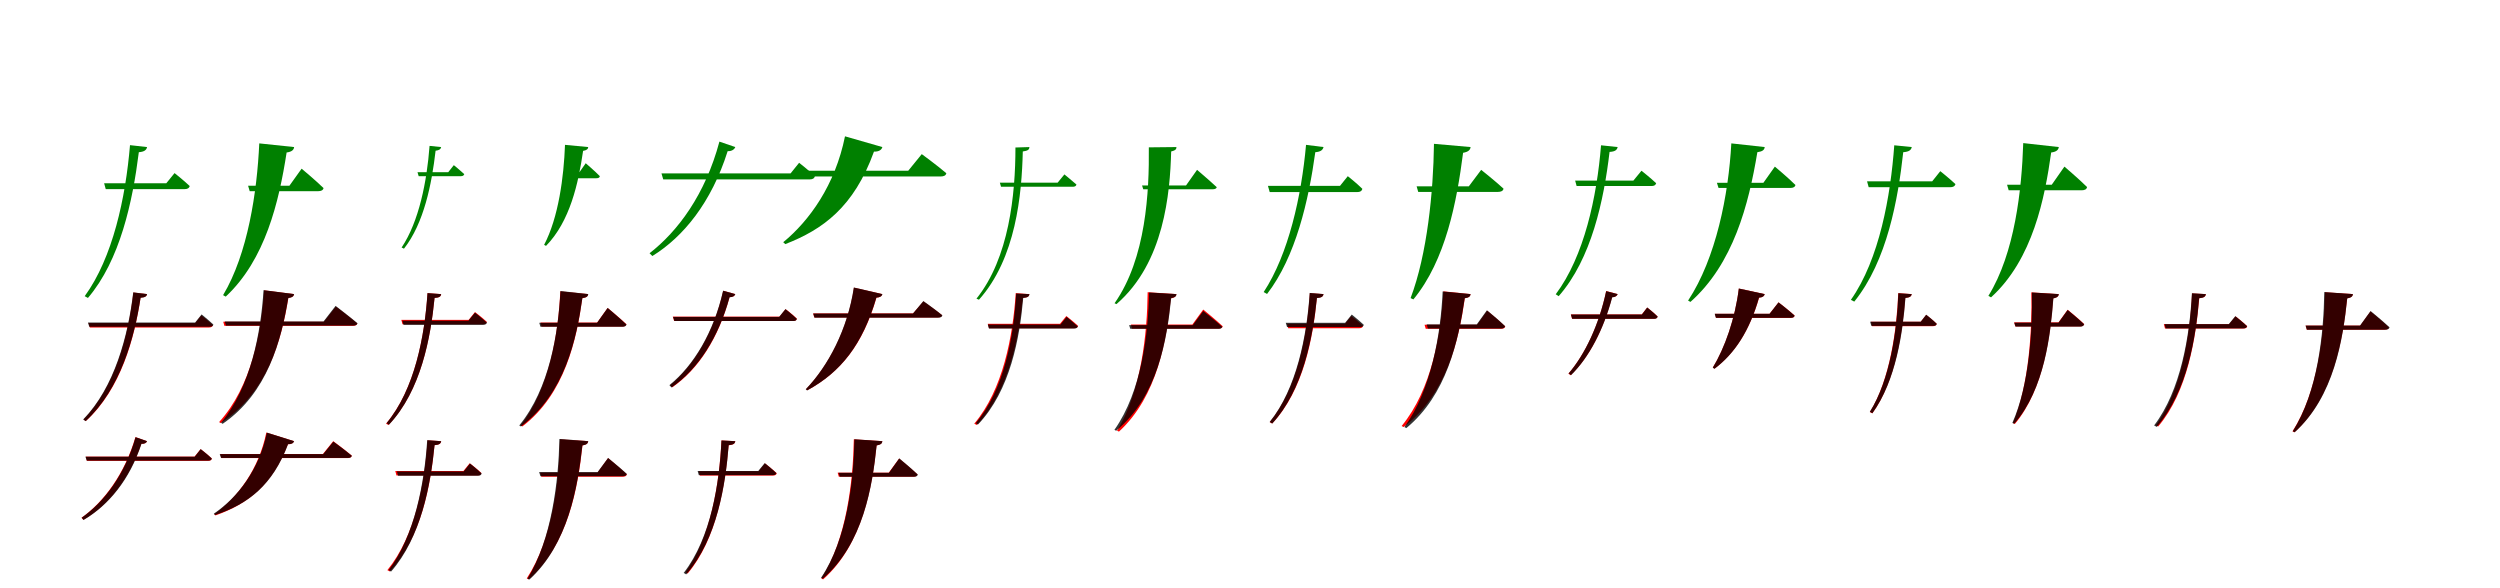 <?xml version="1.0" encoding="UTF-8"?>
<svg width="1700" height="400" xmlns="http://www.w3.org/2000/svg">
<rect width="100%" height="100%" fill="white"/>
<g fill="green" transform="translate(100 100) scale(0.1 -0.1)"><path d="M0.0 0.0 -116.0 13.0C-146.0 -345.0 -233.0 -752.0 -424.0 -1014.0L-402.0 -1026.0C-183.0 -769.0 -98.0 -370.0 -56.0 -35.0C-18.0 -32.0 -4.0 -20.0 0.0 0.0ZM187.0 -177.0 131.0 -246.0H-292.0L-281.0 -286.0H256.0C274.0 -286.0 286.0 -280.0 290.0 -265.0C250.0 -227.0 187.0 -177.0 187.0 -177.0Z"/></g>
<g fill="green" transform="translate(200 100) scale(0.1 -0.1)"><path d="M0.0 0.0 -237.0 25.0C-252.0 -306.0 -315.0 -726.0 -483.0 -1007.0L-465.0 -1017.0C-196.0 -766.0 -103.0 -373.0 -51.0 -37.0C-15.0 -32.0 -2.0 -19.0 0.0 0.0ZM51.0 -147.0 -32.0 -263.0H-313.0L-302.0 -300.0H164.0C183.0 -300.0 197.0 -294.0 200.0 -279.0C146.0 -226.0 51.0 -147.0 51.0 -147.0Z"/></g>
<g fill="green" transform="translate(300 100) scale(0.1 -0.1)"><path d="M0.0 0.0 -79.0 8.0C-97.0 -234.0 -151.0 -507.0 -269.0 -683.0L-253.0 -691.0C-117.0 -518.0 -64.0 -251.0 -38.0 -25.0C-13.0 -22.0 -3.0 -14.0 0.0 0.0ZM86.0 -123.0 48.0 -171.0H-161.0L-153.0 -198.0H134.0C146.0 -198.0 154.0 -194.0 157.0 -184.0C129.0 -158.0 86.0 -123.0 86.0 -123.0Z"/></g>
<g fill="green" transform="translate(400 100) scale(0.1 -0.1)"><path d="M0.0 0.0 -158.0 15.0C-166.0 -202.0 -202.0 -479.0 -300.0 -665.0L-287.0 -672.0C-124.0 -505.0 -67.0 -247.0 -35.0 -26.0C-10.0 -22.0 -1.0 -13.0 0.0 0.0ZM-17.0 -110.0 -71.0 -187.0H-162.0L-154.0 -212.0H55.0C68.0 -212.0 77.0 -209.0 79.0 -198.0C45.0 -163.0 -17.0 -110.0 -17.0 -110.0Z"/></g>
<g fill="green" transform="translate(500 100) scale(0.1 -0.1)"><path d="M0.0 0.0 -108.0 37.0C-204.0 -323.0 -391.0 -573.0 -583.0 -722.0L-564.0 -741.0C-354.0 -611.0 -163.0 -379.0 -52.0 -28.0C-24.0 -29.0 -6.0 -16.0 0.0 0.0ZM434.0 -107.0 376.0 -179.0H-502.0L-490.0 -220.0H505.0C524.0 -220.0 538.0 -214.0 541.0 -198.0C500.0 -158.0 434.0 -107.0 434.0 -107.0Z"/></g>
<g fill="green" transform="translate(600 100) scale(0.1 -0.1)"><path d="M0.0 0.0 -254.0 73.0C-321.0 -259.0 -497.0 -502.0 -674.0 -647.0L-660.0 -660.0C-406.0 -561.0 -194.0 -410.0 -57.0 -31.0C-25.0 -32.0 -5.0 -20.0 0.0 0.0ZM268.0 -48.0 176.0 -161.0H-567.0L-555.0 -200.0H397.0C417.0 -200.0 432.0 -194.0 435.0 -178.0C372.0 -124.0 268.0 -48.0 268.0 -48.0Z"/></g>
<g fill="green" transform="translate(700 100) scale(0.1 -0.1)"><path d="M0.0 0.0 -95.0 -3.0C-95.0 -322.0 -138.0 -754.0 -360.0 -1031.0L-343.0 -1038.0C-91.0 -756.0 -52.0 -322.0 -45.0 -30.0C-10.0 -25.0 -1.0 -18.0 0.0 0.0ZM238.0 -186.0 192.0 -242.0H-201.0L-193.0 -270.0H294.0C308.0 -270.0 317.0 -266.0 320.0 -255.0C287.0 -226.0 238.0 -186.0 238.0 -186.0Z"/></g>
<g fill="green" transform="translate(800 100) scale(0.1 -0.1)"><path d="M0.0 0.0 -188.0 -2.0C-185.0 -301.0 -206.0 -757.0 -421.0 -1062.0L-408.0 -1068.0C-83.0 -787.0 -44.0 -314.0 -36.0 -30.0C-6.0 -23.0 0.0 -14.0 0.0 0.0ZM140.0 -155.0 65.0 -261.0H-234.0L-226.0 -287.0H246.0C261.0 -287.0 271.0 -283.0 274.0 -273.0C225.0 -227.0 140.0 -155.0 140.0 -155.0Z"/></g>
<g fill="green" transform="translate(900 100) scale(0.1 -0.1)"><path d="M0.0 0.0 -119.0 15.0C-150.0 -333.0 -238.0 -729.0 -407.0 -986.0L-384.0 -999.0C-189.0 -747.0 -101.0 -362.0 -56.0 -35.0C-19.0 -32.0 -5.0 -20.0 0.0 0.0ZM165.0 -198.0 112.0 -264.0H-378.0L-366.0 -306.0H230.0C248.0 -306.0 260.0 -300.0 264.0 -284.0C226.0 -246.0 165.0 -198.0 165.0 -198.0Z"/></g>
<g fill="green" transform="translate(1000 100) scale(0.1 -0.1)"><path d="M0.0 0.0 -249.0 22.0C-253.0 -303.0 -295.0 -730.0 -408.0 -1027.0L-389.0 -1036.0C-169.0 -769.0 -94.0 -373.0 -51.0 -39.0C-15.0 -33.0 -2.0 -19.0 0.0 0.0ZM72.0 -155.0 -12.0 -267.0H-367.0L-356.0 -305.0H186.0C206.0 -305.0 221.0 -299.0 224.0 -283.0C168.0 -231.0 72.0 -155.0 72.0 -155.0Z"/></g>
<g fill="green" transform="translate(1100 100) scale(0.1 -0.1)"><path d="M0.0 0.0 -113.0 12.0C-141.0 -339.0 -228.0 -744.0 -421.0 -1001.0L-401.0 -1014.0C-178.0 -760.0 -94.0 -363.0 -55.0 -33.0C-16.0 -31.0 -4.0 -19.0 0.0 0.0ZM162.0 -161.0 107.0 -228.0H-289.0L-279.0 -265.0H230.0C247.0 -265.0 258.0 -260.0 262.0 -246.0C223.0 -209.0 162.0 -161.0 162.0 -161.0Z"/></g>
<g fill="green" transform="translate(1200 100) scale(0.1 -0.1)"><path d="M0.0 0.0 -227.0 25.0C-246.0 -325.0 -331.0 -756.0 -521.0 -1044.0L-505.0 -1053.0C-214.0 -795.0 -109.0 -392.0 -50.0 -35.0C-14.0 -30.0 -2.0 -19.0 0.0 0.0ZM69.0 -133.0 -9.0 -243.0H-325.0L-314.0 -278.0H175.0C193.0 -278.0 206.0 -272.0 209.0 -258.0C158.0 -207.0 69.0 -133.0 69.0 -133.0Z"/></g>
<g fill="green" transform="translate(1300 100) scale(0.1 -0.1)"><path d="M0.0 0.0 -119.0 12.0C-144.0 -331.0 -219.0 -761.0 -414.0 -1039.0L-391.0 -1051.0C-167.0 -774.0 -93.0 -352.0 -58.0 -35.0C-18.0 -32.0 -4.0 -20.0 0.0 0.0ZM194.0 -164.0 139.0 -233.0H-304.0L-293.0 -273.0H262.0C280.0 -273.0 293.0 -267.0 297.0 -252.0C257.0 -214.0 194.0 -164.0 194.0 -164.0Z"/></g>
<g fill="green" transform="translate(1400 100) scale(0.1 -0.1)"><path d="M0.0 0.0 -242.0 27.0C-252.0 -288.0 -299.0 -722.0 -479.0 -1012.0L-461.0 -1022.0C-176.0 -763.0 -95.0 -344.0 -52.0 -37.0C-15.0 -32.0 -3.0 -19.0 0.0 0.0ZM38.0 -133.0 -48.0 -256.0H-352.0L-341.0 -294.0H155.0C175.0 -294.0 189.0 -288.0 192.0 -272.0C137.0 -217.0 38.0 -133.0 38.0 -133.0Z"/></g>
<g fill="red" transform="translate(100 200) scale(0.1 -0.1)"><path d="M0.0 0.0 -93.0 11.0C-126.0 -281.0 -216.0 -631.0 -432.0 -853.0L-416.0 -863.0C-176.0 -643.0 -85.0 -296.0 -44.0 -24.0C-13.0 -22.0 -3.0 -15.0 0.0 0.0ZM369.0 -145.0 328.0 -197.0H-398.0L-389.0 -227.0H422.0C435.0 -227.0 445.0 -222.0 448.0 -211.0C418.0 -182.0 369.0 -145.0 369.0 -145.0Z"/></g>
<g fill="black" opacity=".8" transform="translate(100 200) scale(0.1 -0.1)"><path d="M0.0 0.0 -94.0 12.0C-129.0 -284.0 -222.0 -634.0 -434.0 -852.0L-418.0 -864.0C-182.0 -645.0 -87.0 -301.0 -44.0 -25.0C-14.0 -23.0 -3.0 -15.0 0.0 0.0ZM371.0 -138.0 327.0 -193.0H-402.0L-393.0 -222.0H424.0C438.0 -222.0 449.0 -218.0 451.0 -207.0C419.0 -177.0 371.0 -138.0 371.0 -138.0Z"/></g>
<g fill="red" transform="translate(200 200) scale(0.1 -0.1)"><path d="M0.0 0.0 -204.0 26.0C-222.0 -258.0 -291.0 -629.0 -510.0 -870.0L-500.0 -877.0C-179.0 -670.0 -86.0 -311.0 -39.0 -26.0C-11.0 -23.0 -3.0 -13.0 0.0 0.0ZM284.0 -85.0 203.0 -188.0H-482.0L-474.0 -216.0H400.0C415.0 -216.0 427.0 -211.0 430.0 -200.0C375.0 -154.0 284.0 -85.0 284.0 -85.0Z"/></g>
<g fill="black" opacity=".8" transform="translate(200 200) scale(0.1 -0.1)"><path d="M0.0 0.0 -208.0 27.0C-226.0 -260.0 -294.0 -631.0 -497.0 -875.0L-486.0 -882.0C-180.0 -672.0 -88.0 -316.0 -40.0 -27.0C-12.0 -23.0 -3.0 -15.0 0.0 0.0ZM282.0 -80.0 200.0 -186.0H-472.0L-463.0 -214.0H400.0C417.0 -214.0 428.0 -210.0 431.0 -198.0C375.0 -151.0 282.0 -80.0 282.0 -80.0Z"/></g>
<g fill="red" transform="translate(300 200) scale(0.1 -0.1)"><path d="M0.0 0.0 -93.0 7.0C-112.0 -286.0 -180.0 -650.0 -375.0 -881.0L-358.0 -890.0C-138.0 -659.0 -72.0 -298.0 -45.0 -26.0C-12.0 -24.0 -2.0 -16.0 0.0 0.0ZM230.0 -122.0 187.0 -175.0H-271.0L-263.0 -205.0H285.0C298.0 -205.0 308.0 -200.0 311.0 -189.0C280.0 -160.0 230.0 -122.0 230.0 -122.0Z"/></g>
<g fill="black" opacity=".8" transform="translate(300 200) scale(0.1 -0.1)"><path d="M0.0 0.0 -93.0 7.0C-112.0 -279.0 -178.0 -646.0 -371.0 -877.0L-355.0 -888.0C-135.0 -653.0 -71.0 -290.0 -45.0 -26.0C-12.0 -24.0 -3.0 -16.0 0.0 0.0ZM230.0 -126.0 185.0 -181.0H-264.0L-256.0 -209.0H285.0C298.0 -209.0 308.0 -205.0 311.0 -194.0C279.0 -165.0 230.0 -126.0 230.0 -126.0Z"/></g>
<g fill="red" transform="translate(400 200) scale(0.1 -0.1)"><path d="M0.0 0.0 -190.0 19.0C-203.0 -265.0 -263.0 -643.0 -460.0 -893.0L-448.0 -900.0C-158.0 -678.0 -79.0 -308.0 -40.0 -28.0C-10.0 -24.0 -3.0 -14.0 0.0 0.0ZM132.0 -94.0 61.0 -193.0H-325.0L-317.0 -221.0H232.0C246.0 -221.0 257.0 -216.0 260.0 -205.0C213.0 -161.0 132.0 -94.0 132.0 -94.0Z"/></g>
<g fill="black" opacity=".8" transform="translate(400 200) scale(0.1 -0.1)"><path d="M0.0 0.0 -189.0 21.0C-203.0 -262.0 -264.0 -643.0 -469.0 -893.0L-458.0 -900.0C-159.0 -678.0 -79.0 -302.0 -40.0 -27.0C-10.0 -23.0 -2.0 -15.0 0.0 0.0ZM132.0 -94.0 60.0 -195.0H-333.0L-325.0 -222.0H232.0C247.0 -222.0 257.0 -218.0 260.0 -207.0C213.0 -162.0 132.0 -94.0 132.0 -94.0Z"/></g>
<g fill="red" transform="translate(500 200) scale(0.1 -0.1)"><path d="M0.0 0.0 -82.0 23.0C-145.0 -261.0 -280.0 -485.0 -443.0 -620.0L-429.0 -634.0C-251.0 -511.0 -114.0 -299.0 -39.0 -21.0C-15.0 -21.0 -4.0 -12.0 0.0 0.0ZM342.0 -102.0 301.0 -153.0H-425.0L-416.0 -183.0H394.0C408.0 -183.0 417.0 -178.0 419.0 -167.0C390.0 -138.0 342.0 -102.0 342.0 -102.0Z"/></g>
<g fill="black" opacity=".8" transform="translate(500 200) scale(0.1 -0.1)"><path d="M0.0 0.0 -83.0 23.0C-147.0 -258.0 -282.0 -485.0 -448.0 -619.0L-434.0 -635.0C-252.0 -509.0 -114.0 -294.0 -39.0 -21.0C-16.0 -21.0 -4.0 -12.0 0.0 0.0ZM341.0 -102.0 298.0 -155.0H-423.0L-414.0 -183.0H393.0C407.0 -183.0 416.0 -180.0 418.0 -168.0C388.0 -139.0 341.0 -102.0 341.0 -102.0Z"/></g>
<g fill="red" transform="translate(600 200) scale(0.1 -0.1)"><path d="M0.0 0.0 -193.0 44.0C-236.0 -242.0 -368.0 -489.0 -519.0 -646.0L-510.0 -654.0C-285.0 -531.0 -134.0 -347.0 -40.0 -24.0C-16.0 -23.0 -4.0 -14.0 0.0 0.0ZM279.0 -50.0 209.0 -131.0H-471.0L-463.0 -159.0H378.0C392.0 -159.0 404.0 -154.0 406.0 -143.0C357.0 -104.0 279.0 -50.0 279.0 -50.0Z"/></g>
<g fill="black" opacity=".8" transform="translate(600 200) scale(0.1 -0.1)"><path d="M0.0 0.0 -194.0 45.0C-237.0 -238.0 -367.0 -487.0 -521.0 -647.0L-512.0 -655.0C-282.0 -531.0 -134.0 -341.0 -41.0 -24.0C-16.0 -22.0 -3.0 -15.0 0.0 0.0ZM279.0 -47.0 208.0 -132.0H-470.0L-461.0 -160.0H380.0C395.0 -160.0 406.0 -156.0 408.0 -144.0C359.0 -104.0 279.0 -47.0 279.0 -47.0Z"/></g>
<g fill="red" transform="translate(700 200) scale(0.1 -0.1)"><path d="M0.0 0.0 -93.0 7.0C-112.0 -286.0 -180.0 -650.0 -375.0 -881.0L-358.0 -890.0C-138.0 -659.0 -72.0 -298.0 -45.0 -26.0C-12.0 -24.0 -2.0 -16.0 0.0 0.0ZM251.0 -149.0 208.0 -202.0H-283.0L-275.0 -232.0H305.0C319.0 -232.0 329.0 -227.0 331.0 -216.0C300.0 -187.0 251.0 -149.0 251.0 -149.0Z"/></g>
<g fill="black" opacity=".8" transform="translate(700 200) scale(0.1 -0.1)"><path d="M0.0 0.0 -90.0 4.0C-106.0 -285.0 -170.0 -648.0 -365.0 -877.0L-350.0 -887.0C-129.0 -655.0 -66.0 -295.0 -42.0 -26.0C-11.0 -23.0 -2.0 -16.0 0.0 0.0ZM253.0 -155.0 211.0 -207.0H-283.0L-275.0 -234.0H304.0C317.0 -234.0 326.0 -230.0 329.0 -220.0C299.0 -192.0 253.0 -155.0 253.0 -155.0Z"/></g>
<g fill="red" transform="translate(800 200) scale(0.1 -0.1)"><path d="M0.0 0.0 -196.0 13.0C-199.0 -269.0 -240.0 -662.0 -404.0 -929.0L-391.0 -935.0C-127.0 -693.0 -67.0 -306.0 -38.0 -29.0C-9.0 -24.0 -2.0 -13.0 0.0 0.0ZM182.0 -105.0 108.0 -207.0H-310.0L-302.0 -235.0H286.0C301.0 -235.0 312.0 -230.0 315.0 -219.0C266.0 -173.0 182.0 -105.0 182.0 -105.0Z"/></g>
<g fill="black" opacity=".8" transform="translate(800 200) scale(0.1 -0.1)"><path d="M0.0 0.0 -186.0 11.0C-192.0 -271.0 -237.0 -661.0 -422.0 -923.0L-410.0 -929.0C-126.0 -694.0 -64.0 -306.0 -36.0 -27.0C-8.0 -22.0 -1.0 -14.0 0.0 0.0ZM182.0 -115.0 111.0 -211.0H-322.0L-314.0 -236.0H284.0C299.0 -236.0 308.0 -233.0 311.0 -222.0C263.0 -179.0 182.0 -115.0 182.0 -115.0Z"/></g>
<g fill="red" transform="translate(900 200) scale(0.1 -0.1)"><path d="M0.0 0.0 -93.0 7.0C-111.0 -281.0 -177.0 -641.0 -366.0 -871.0L-349.0 -880.0C-135.0 -651.0 -71.0 -293.0 -45.0 -26.0C-12.0 -24.0 -3.0 -16.0 0.0 0.0ZM189.0 -149.0 146.0 -202.0H-248.0L-240.0 -232.0H244.0C257.0 -232.0 266.0 -227.0 269.0 -216.0C239.0 -187.0 189.0 -149.0 189.0 -149.0Z"/></g>
<g fill="black" opacity=".8" transform="translate(900 200) scale(0.1 -0.1)"><path d="M0.0 0.0 -94.0 8.0C-114.0 -287.0 -184.0 -644.0 -366.0 -869.0L-349.0 -880.0C-142.0 -654.0 -74.0 -303.0 -45.0 -27.0C-13.0 -25.0 -3.0 -16.0 0.0 0.0ZM192.0 -139.0 147.0 -195.0H-257.0L-248.0 -224.0H248.0C262.0 -224.0 271.0 -220.0 274.0 -209.0C242.0 -179.0 192.0 -139.0 192.0 -139.0Z"/></g>
<g fill="red" transform="translate(1000 200) scale(0.1 -0.1)"><path d="M0.0 0.0 -185.0 19.0C-200.0 -268.0 -264.0 -648.0 -469.0 -897.0L-456.0 -904.0C-162.0 -682.0 -80.0 -311.0 -39.0 -28.0C-10.0 -24.0 -2.0 -14.0 0.0 0.0ZM113.0 -113.0 45.0 -208.0H-313.0L-305.0 -236.0H208.0C222.0 -236.0 233.0 -231.0 236.0 -220.0C191.0 -177.0 113.0 -113.0 113.0 -113.0Z"/></g>
<g fill="black" opacity=".8" transform="translate(1000 200) scale(0.1 -0.1)"><path d="M0.0 0.0 -190.0 18.0C-203.0 -274.0 -268.0 -653.0 -450.0 -904.0L-437.0 -911.0C-164.0 -686.0 -83.0 -322.0 -40.0 -28.0C-10.0 -24.0 -2.0 -15.0 0.0 0.0ZM111.0 -110.0 42.0 -206.0H-299.0L-290.0 -234.0H207.0C222.0 -234.0 232.0 -229.0 235.0 -218.0C190.0 -174.0 111.0 -110.0 111.0 -110.0Z"/></g>
<g fill="red" transform="translate(1100 200) scale(0.1 -0.1)"><path d="M0.0 0.0 -78.0 21.0C-126.0 -209.0 -223.0 -412.0 -335.0 -541.0L-320.0 -552.0C-195.0 -433.0 -96.0 -241.0 -38.0 -21.0C-16.0 -21.0 -4.0 -12.0 0.0 0.0ZM201.0 -91.0 164.0 -138.0H-318.0L-310.0 -168.0H247.0C260.0 -168.0 269.0 -163.0 272.0 -152.0C245.0 -125.0 201.0 -91.0 201.0 -91.0Z"/></g>
<g fill="black" opacity=".8" transform="translate(1100 200) scale(0.1 -0.1)"><path d="M0.0 0.0 -78.0 20.0C-127.0 -208.0 -223.0 -412.0 -333.0 -539.0L-317.0 -551.0C-195.0 -431.0 -95.0 -240.0 -37.0 -22.0C-17.0 -21.0 -5.0 -12.0 0.0 0.0ZM201.0 -91.0 165.0 -139.0H-318.0L-309.0 -168.0H248.0C260.0 -168.0 270.0 -164.0 272.0 -153.0C245.0 -126.0 201.0 -91.0 201.0 -91.0Z"/></g>
<g fill="red" transform="translate(1200 200) scale(0.1 -0.1)"><path d="M0.0 0.0 -176.0 38.0C-201.0 -166.0 -271.0 -367.0 -353.0 -499.0L-341.0 -507.0C-202.0 -402.0 -102.0 -246.0 -38.0 -24.0C-15.0 -23.0 -3.0 -13.0 0.0 0.0ZM94.0 -56.0 33.0 -134.0H-339.0L-331.0 -162.0H177.0C191.0 -162.0 202.0 -157.0 204.0 -146.0C163.0 -109.0 94.0 -56.0 94.0 -56.0Z"/></g>
<g fill="black" opacity=".8" transform="translate(1200 200) scale(0.1 -0.1)"><path d="M0.0 0.0 -176.0 38.0C-201.0 -166.0 -272.0 -367.0 -353.0 -500.0L-342.0 -508.0C-202.0 -403.0 -103.0 -248.0 -39.0 -24.0C-15.0 -23.0 -3.0 -13.0 0.0 0.0ZM94.0 -56.0 33.0 -134.0H-340.0L-332.0 -161.0H177.0C191.0 -161.0 201.0 -158.0 203.0 -146.0C163.0 -109.0 94.0 -56.0 94.0 -56.0Z"/></g>
<g fill="red" transform="translate(1300 200) scale(0.1 -0.1)"><path d="M0.0 0.0 -92.0 7.0C-102.0 -241.0 -148.0 -581.0 -285.0 -802.0L-268.0 -811.0C-108.0 -589.0 -63.0 -255.0 -44.0 -26.0C-12.0 -23.0 -3.0 -15.0 0.0 0.0ZM98.0 -141.0 61.0 -188.0H-278.0L-270.0 -218.0H145.0C158.0 -218.0 167.0 -213.0 170.0 -202.0C143.0 -175.0 98.0 -141.0 98.0 -141.0Z"/></g>
<g fill="black" opacity=".8" transform="translate(1300 200) scale(0.1 -0.1)"><path d="M0.0 0.0 -91.0 6.0C-100.0 -241.0 -146.0 -582.0 -285.0 -800.0L-268.0 -810.0C-106.0 -588.0 -60.0 -255.0 -43.0 -26.0C-12.0 -23.0 -4.0 -15.0 0.0 0.0ZM98.0 -140.0 61.0 -188.0H-283.0L-275.0 -216.0H146.0C158.0 -216.0 167.0 -213.0 170.0 -202.0C142.0 -174.0 98.0 -140.0 98.0 -140.0Z"/></g>
<g fill="red" transform="translate(1400 200) scale(0.1 -0.1)"><path d="M0.0 0.0 -187.0 12.0C-181.0 -241.0 -202.0 -615.0 -312.0 -877.0L-299.0 -883.0C-98.0 -642.0 -57.0 -275.0 -38.0 -29.0C-9.0 -24.0 -2.0 -13.0 0.0 0.0ZM60.0 -106.0 -2.0 -192.0H-304.0L-296.0 -220.0H145.0C159.0 -220.0 170.0 -215.0 173.0 -204.0C131.0 -164.0 60.0 -106.0 60.0 -106.0Z"/></g>
<g fill="black" opacity=".8" transform="translate(1400 200) scale(0.1 -0.1)"><path d="M0.0 0.0 -183.0 11.0C-178.0 -242.0 -200.0 -615.0 -316.0 -876.0L-303.0 -881.0C-96.0 -643.0 -56.0 -275.0 -37.0 -29.0C-9.0 -23.0 -2.0 -14.0 0.0 0.0ZM60.0 -108.0 -2.0 -194.0H-303.0L-294.0 -221.0H144.0C159.0 -221.0 169.0 -217.0 172.0 -205.0C131.0 -166.0 60.0 -108.0 60.0 -108.0Z"/></g>
<g fill="red" transform="translate(1500 200) scale(0.1 -0.1)"><path d="M0.0 0.0 -94.0 5.0C-108.0 -282.0 -165.0 -653.0 -340.0 -892.0L-324.0 -900.0C-123.0 -661.0 -68.0 -294.0 -45.0 -28.0C-12.0 -25.0 -2.0 -16.0 0.0 0.0ZM202.0 -151.0 158.0 -204.0H-286.0L-278.0 -234.0H256.0C270.0 -234.0 280.0 -229.0 281.0 -218.0C251.0 -189.0 202.0 -151.0 202.0 -151.0Z"/></g>
<g fill="black" opacity=".8" transform="translate(1500 200) scale(0.1 -0.1)"><path d="M0.0 0.0 -95.0 6.0C-110.0 -281.0 -170.0 -655.0 -352.0 -893.0L-334.0 -903.0C-126.0 -662.0 -68.0 -293.0 -46.0 -28.0C-12.0 -25.0 -3.0 -16.0 0.0 0.0ZM200.0 -150.0 156.0 -204.0H-281.0L-273.0 -233.0H253.0C267.0 -233.0 276.0 -230.0 280.0 -218.0C248.0 -188.0 200.0 -150.0 200.0 -150.0Z"/></g>
<g fill="red" transform="translate(1600 200) scale(0.1 -0.1)"><path d="M0.0 0.0 -190.0 13.0C-195.0 -272.0 -240.0 -667.0 -411.0 -933.0L-398.0 -940.0C-132.0 -697.0 -69.0 -309.0 -39.0 -29.0C-10.0 -24.0 -2.0 -13.0 0.0 0.0ZM119.0 -118.0 50.0 -214.0H-322.0L-314.0 -242.0H216.0C231.0 -242.0 242.0 -237.0 244.0 -226.0C199.0 -183.0 119.0 -118.0 119.0 -118.0Z"/></g>
<g fill="black" opacity=".8" transform="translate(1600 200) scale(0.1 -0.1)"><path d="M0.0 0.0 -195.0 14.0C-199.0 -266.0 -238.0 -664.0 -409.0 -932.0L-396.0 -939.0C-127.0 -697.0 -67.0 -303.0 -39.0 -29.0C-10.0 -24.0 -2.0 -15.0 0.0 0.0ZM120.0 -115.0 48.0 -214.0H-322.0L-313.0 -242.0H219.0C235.0 -242.0 246.0 -238.0 249.0 -226.0C202.0 -182.0 120.0 -115.0 120.0 -115.0Z"/></g>
<g fill="red" transform="translate(100 300) scale(0.1 -0.1)"><path d="M0.0 0.0 -79.0 28.0C-151.0 -219.0 -290.0 -410.0 -446.0 -521.0L-433.0 -535.0C-263.0 -435.0 -121.0 -258.0 -39.0 -18.0C-17.0 -20.0 -4.0 -11.0 0.0 0.0ZM364.0 -54.0 323.0 -105.0H-417.0L-409.0 -134.0H416.0C429.0 -134.0 439.0 -129.0 441.0 -118.0C412.0 -90.0 364.0 -54.0 364.0 -54.0Z"/></g>
<g fill="black" opacity=".8" transform="translate(100 300) scale(0.1 -0.1)"><path d="M0.0 0.0 -78.0 27.0C-149.0 -222.0 -289.0 -412.0 -444.0 -520.0L-432.0 -536.0C-261.0 -436.0 -117.0 -260.0 -38.0 -18.0C-16.0 -19.0 -5.0 -11.0 0.0 0.0ZM365.0 -54.0 324.0 -106.0H-419.0L-410.0 -132.0H415.0C428.0 -132.0 438.0 -129.0 440.0 -118.0C411.0 -90.0 365.0 -54.0 365.0 -54.0Z"/></g>
<g fill="red" transform="translate(200 300) scale(0.1 -0.1)"><path d="M0.0 0.0 -189.0 59.0C-240.0 -190.0 -382.0 -382.0 -543.0 -496.0L-535.0 -505.0C-312.0 -426.0 -148.0 -297.0 -42.0 -21.0C-18.0 -22.0 -5.0 -13.0 0.0 0.0ZM266.0 0.0 196.0 -87.0H-503.0L-495.0 -115.0H365.0C379.0 -115.0 390.0 -110.0 393.0 -99.0C345.0 -58.0 266.0 0.0 266.0 0.0Z"/></g>
<g fill="black" opacity=".8" transform="translate(200 300) scale(0.1 -0.1)"><path d="M0.0 0.0 -185.0 58.0C-237.0 -191.0 -381.0 -381.0 -546.0 -493.0L-538.0 -502.0C-310.0 -427.0 -146.0 -299.0 -41.0 -20.0C-18.0 -21.0 -5.0 -14.0 0.0 0.0ZM267.0 -3.0 198.0 -88.0H-506.0L-497.0 -114.0H364.0C380.0 -114.0 389.0 -111.0 392.0 -99.0C344.0 -59.0 267.0 -3.0 267.0 -3.0Z"/></g>
<g fill="red" transform="translate(300 300) scale(0.1 -0.1)"><path d="M0.0 0.0 -93.0 6.0C-111.0 -283.0 -177.0 -646.0 -366.0 -877.0L-349.0 -886.0C-134.0 -655.0 -71.0 -295.0 -45.0 -27.0C-12.0 -25.0 -2.0 -16.0 0.0 0.0ZM194.0 -150.0 151.0 -203.0H-312.0L-304.0 -233.0H249.0C262.0 -233.0 271.0 -228.0 274.0 -217.0C244.0 -188.0 194.0 -150.0 194.0 -150.0Z"/></g>
<g fill="black" opacity=".8" transform="translate(300 300) scale(0.1 -0.1)"><path d="M0.0 0.0 -95.0 7.0C-114.0 -282.0 -180.0 -645.0 -357.0 -876.0L-341.0 -887.0C-137.0 -654.0 -72.0 -297.0 -45.0 -27.0C-13.0 -25.0 -3.0 -16.0 0.0 0.0ZM196.0 -152.0 153.0 -206.0H-301.0L-293.0 -235.0H249.0C263.0 -235.0 272.0 -232.0 275.0 -220.0C244.0 -190.0 196.0 -152.0 196.0 -152.0Z"/></g>
<g fill="red" transform="translate(400 300) scale(0.1 -0.1)"><path d="M0.0 0.0 -192.0 13.0C-198.0 -273.0 -243.0 -667.0 -418.0 -933.0L-405.0 -940.0C-134.0 -699.0 -70.0 -311.0 -39.0 -29.0C-10.0 -24.0 -2.0 -14.0 0.0 0.0ZM135.0 -115.0 63.0 -214.0H-327.0L-319.0 -242.0H234.0C249.0 -242.0 260.0 -237.0 263.0 -226.0C216.0 -182.0 135.0 -115.0 135.0 -115.0Z"/></g>
<g fill="black" opacity=".8" transform="translate(400 300) scale(0.1 -0.1)"><path d="M0.0 0.0 -196.0 15.0C-202.0 -274.0 -249.0 -668.0 -413.0 -935.0L-400.0 -941.0C-138.0 -701.0 -72.0 -317.0 -40.0 -29.0C-10.0 -24.0 -2.0 -15.0 0.0 0.0ZM135.0 -114.0 64.0 -210.0H-334.0L-325.0 -238.0H233.0C249.0 -238.0 260.0 -234.0 262.0 -222.0C215.0 -179.0 135.0 -114.0 135.0 -114.0Z"/></g>
<g fill="red" transform="translate(500 300) scale(0.1 -0.1)"><path d="M0.0 0.0 -94.0 5.0C-108.0 -282.0 -165.0 -653.0 -340.0 -892.0L-324.0 -900.0C-123.0 -661.0 -68.0 -294.0 -45.0 -28.0C-12.0 -25.0 -2.0 -16.0 0.0 0.0ZM202.0 -151.0 159.0 -204.0H-249.0L-241.0 -234.0H256.0C270.0 -234.0 279.0 -229.0 282.0 -218.0C251.0 -189.0 202.0 -151.0 202.0 -151.0Z"/></g>
<g fill="black" opacity=".8" transform="translate(500 300) scale(0.1 -0.1)"><path d="M0.0 0.0 -94.0 5.0C-107.0 -284.0 -166.0 -658.0 -351.0 -896.0L-334.0 -906.0C-123.0 -665.0 -66.0 -295.0 -45.0 -27.0C-12.0 -24.0 -3.0 -16.0 0.0 0.0ZM200.0 -149.0 156.0 -203.0H-256.0L-248.0 -231.0H253.0C267.0 -231.0 276.0 -228.0 279.0 -217.0C248.0 -187.0 200.0 -149.0 200.0 -149.0Z"/></g>
<g fill="red" transform="translate(600 300) scale(0.1 -0.1)"><path d="M0.0 0.0 -194.0 13.0C-199.0 -272.0 -243.0 -667.0 -415.0 -933.0L-403.0 -940.0C-132.0 -698.0 -69.0 -310.0 -39.0 -29.0C-9.0 -24.0 -2.0 -14.0 0.0 0.0ZM114.0 -118.0 44.0 -214.0H-304.0L-296.0 -242.0H211.0C225.0 -242.0 236.0 -237.0 239.0 -226.0C193.0 -183.0 114.0 -118.0 114.0 -118.0Z"/></g>
<g fill="black" opacity=".8" transform="translate(600 300) scale(0.1 -0.1)"><path d="M0.0 0.0 -190.0 13.0C-195.0 -268.0 -238.0 -664.0 -417.0 -929.0L-405.0 -935.0C-128.0 -696.0 -67.0 -303.0 -39.0 -29.0C-9.0 -23.0 -1.0 -15.0 0.0 0.0ZM115.0 -117.0 45.0 -215.0H-298.0L-289.0 -242.0H213.0C229.0 -242.0 239.0 -238.0 241.0 -227.0C195.0 -183.0 115.0 -117.0 115.0 -117.0Z"/></g>
</svg>
